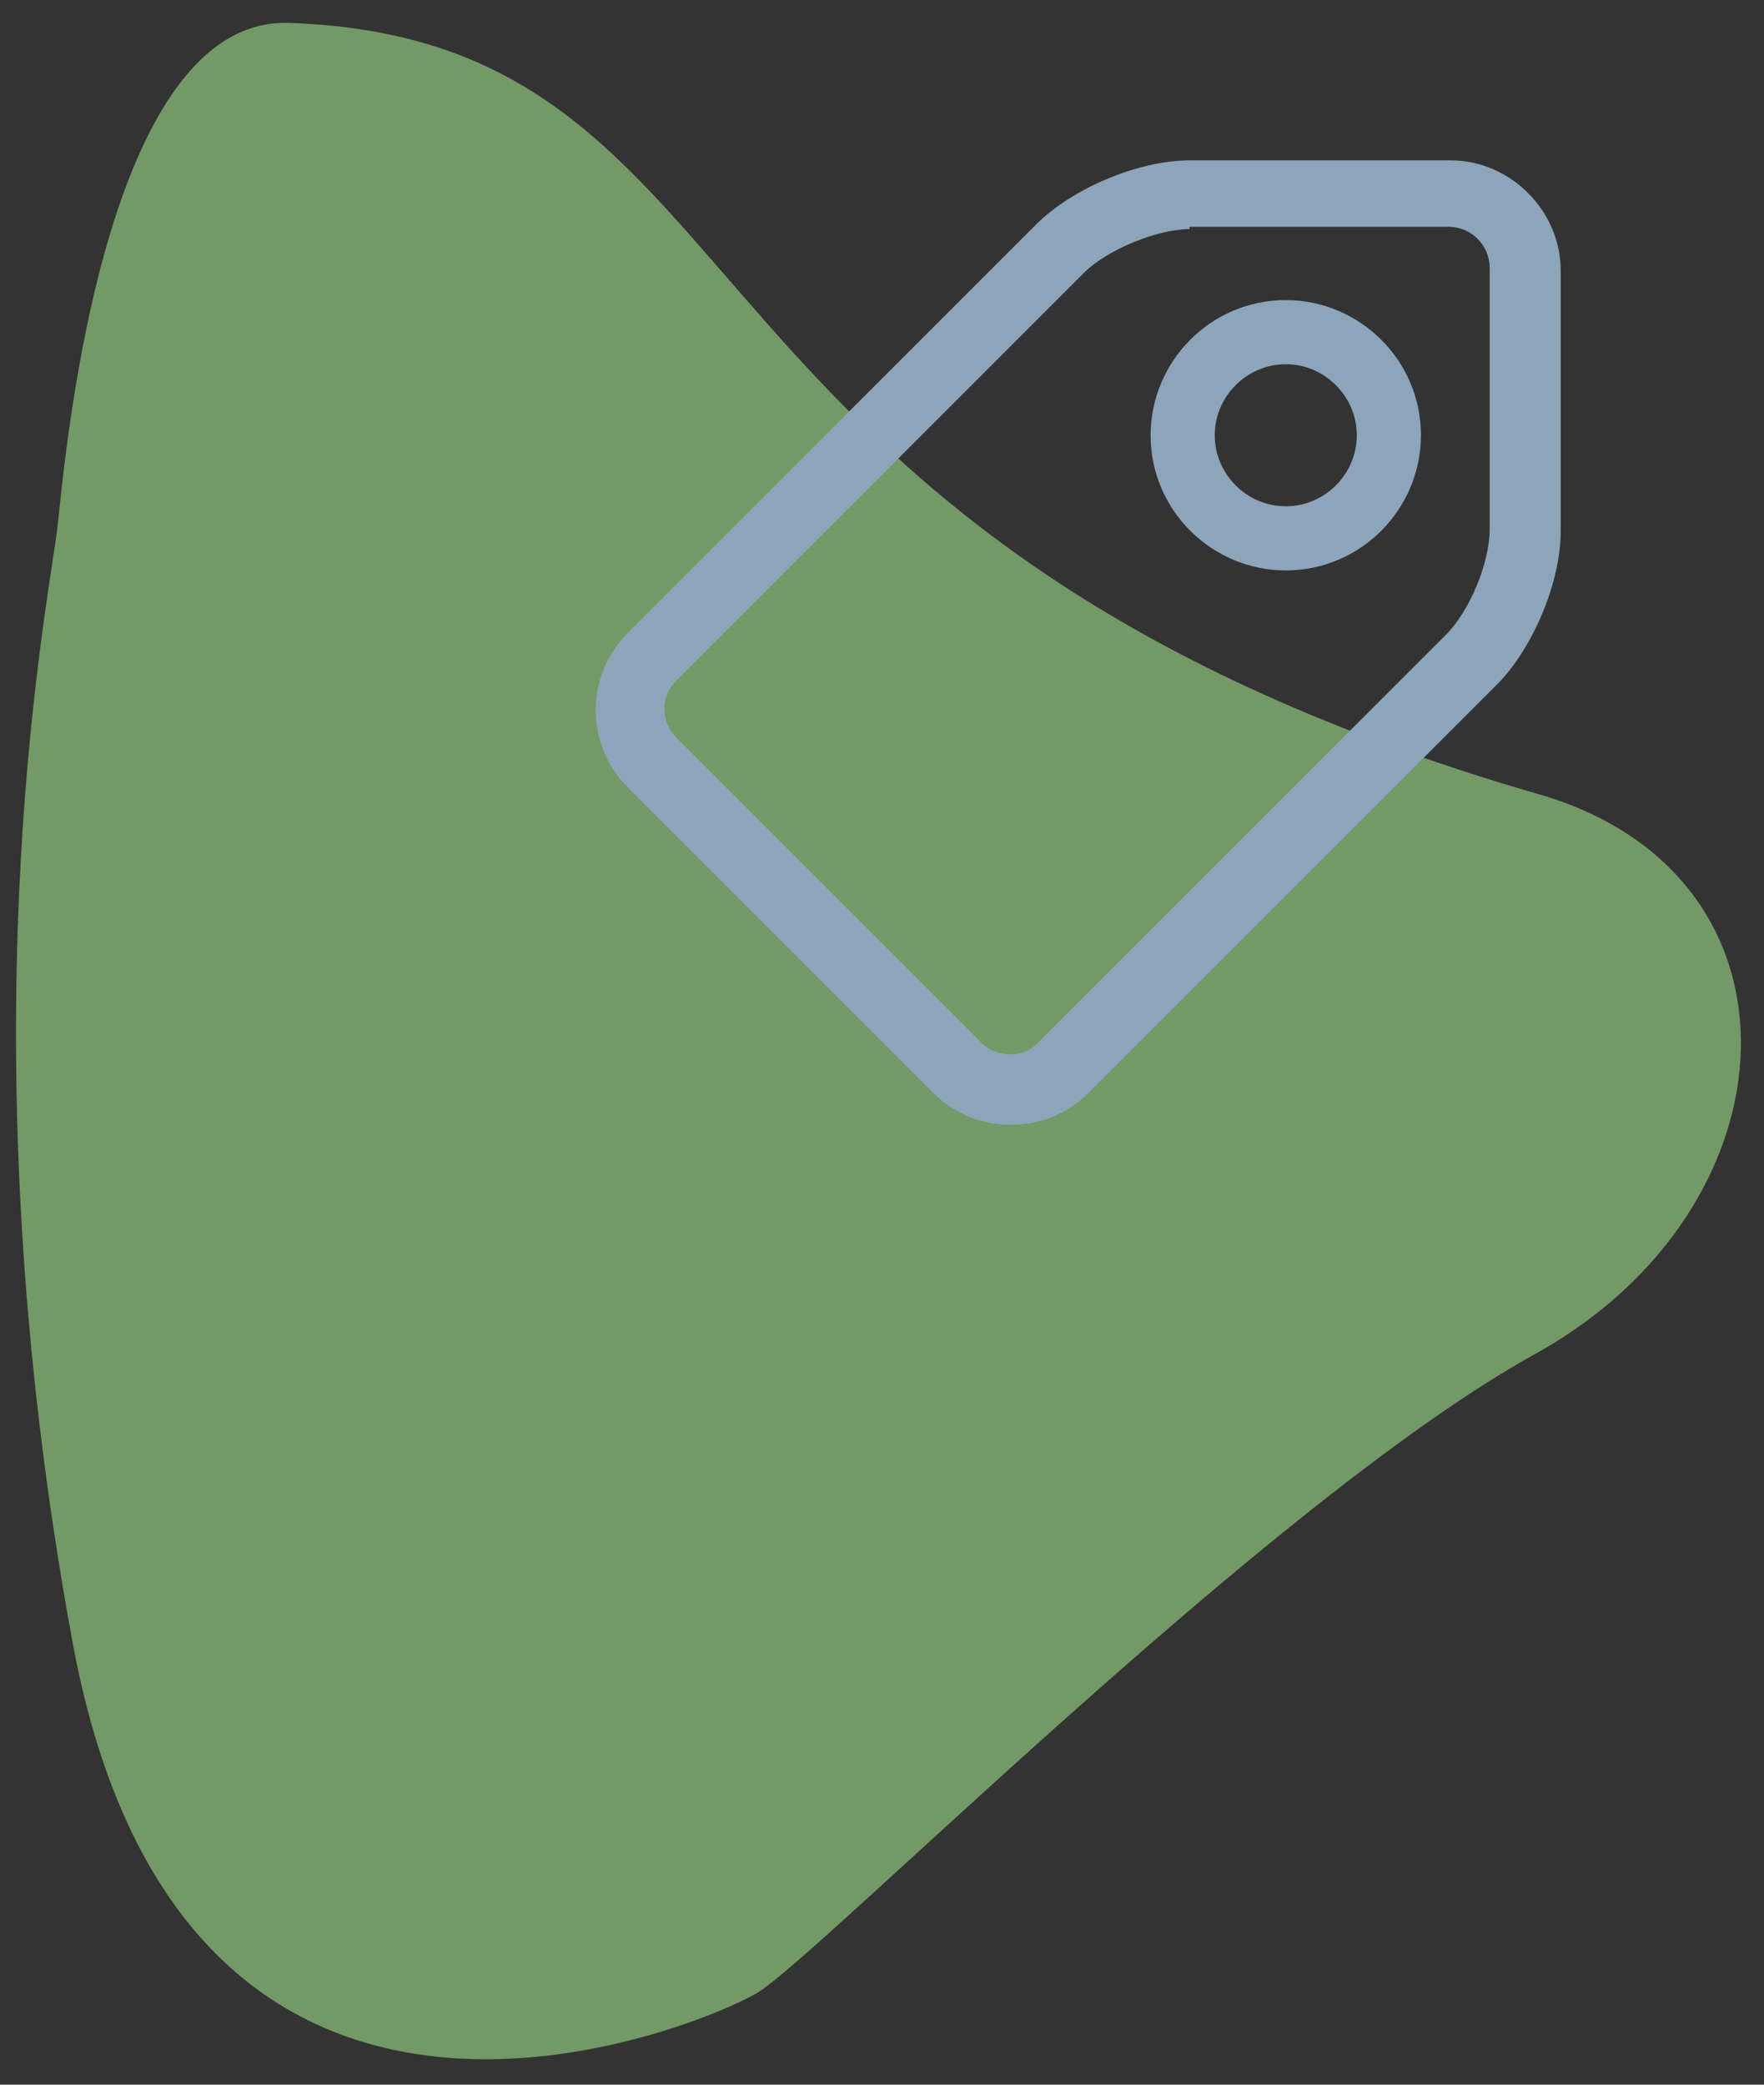 <?xml version="1.0" standalone="no"?><!-- Generator: Adobe Fireworks CS6, Export SVG Extension by Aaron Beall (http://fireworks.abeall.com) . Version: 0.6.1  --><!DOCTYPE svg PUBLIC "-//W3C//DTD SVG 1.1//EN" "http://www.w3.org/Graphics/SVG/1.1/DTD/svg11.dtd"><svg id="f-icon-2-Page%201" viewBox="0 0 77 91" style="background-color:#ffffff00" version="1.1"	xmlns="http://www.w3.org/2000/svg" xmlns:xlink="http://www.w3.org/1999/xlink" xml:space="preserve"	x="0px" y="0px" width="77px" height="91px"><rect x="0" y="0" width="77" height="91" fill="#333333" stroke="none"/>	<g id="Background">		<path opacity="0.502" d="M 67.188 34.676 C 79.327 38.188 78.581 52.709 67.002 59.109 C 55.423 65.509 35.653 85.485 33.025 87.011 C 30.397 88.538 8.012 97.93 3.17 71.698 C -1.673 45.465 2.011 26.884 2.495 23.111 C 2.758 21.065 4.27 0.707 12.625 1 C 34 1.75 28.125 23.375 67.188 34.676 Z" fill="#b3ff99"/>		<g id="iconfinder_price_1814073">			<path id="Fill-129" d="M 51.925 10 C 50.525 10 48.325 10.9 47.325 11.9 L 29.525 29.7 C 28.825 30.4 28.825 31.5 29.525 32.2 L 42.825 45.5 C 43.525 46.2 44.725 46.2 45.325 45.5 L 63.125 27.7 C 64.125 26.7 65.025 24.6 65.025 23.1 L 65.025 11.7 C 65.025 10.7 64.225 9.9 63.225 9.9 L 51.925 9.9 L 51.925 10 L 51.925 10 ZM 44.125 49.1 C 42.825 49.1 41.625 48.6 40.725 47.7 L 27.425 34.4 C 25.525 32.5 25.525 29.5 27.425 27.6 L 45.225 9.8 C 46.825 8.2 49.725 7 51.925 7 L 63.325 7 C 65.925 7 68.125 9.2 68.125 11.8 L 68.125 23.2 C 68.125 25.4 66.925 28.3 65.325 29.9 L 47.525 47.7 C 46.625 48.6 45.425 49.1 44.125 49.1 L 44.125 49.1 L 44.125 49.1 Z" fill="#8ca5ba"/>			<path id="Fill-130" d="M 56.125 15.9 C 54.425 15.9 53.025 17.3 53.025 19 C 53.025 20.7 54.425 22.1 56.125 22.1 C 57.825 22.1 59.225 20.7 59.225 19 C 59.225 17.3 57.825 15.9 56.125 15.9 L 56.125 15.9 L 56.125 15.9 ZM 56.125 24.9 C 52.925 24.9 50.225 22.3 50.225 19 C 50.225 15.8 52.825 13.1 56.125 13.1 C 59.325 13.1 62.025 15.7 62.025 19 C 62.025 22.2 59.425 24.9 56.125 24.9 L 56.125 24.9 L 56.125 24.9 Z" fill="#8ca5ba"/>		</g>	</g>	<g id="Layer%201">	</g></svg>